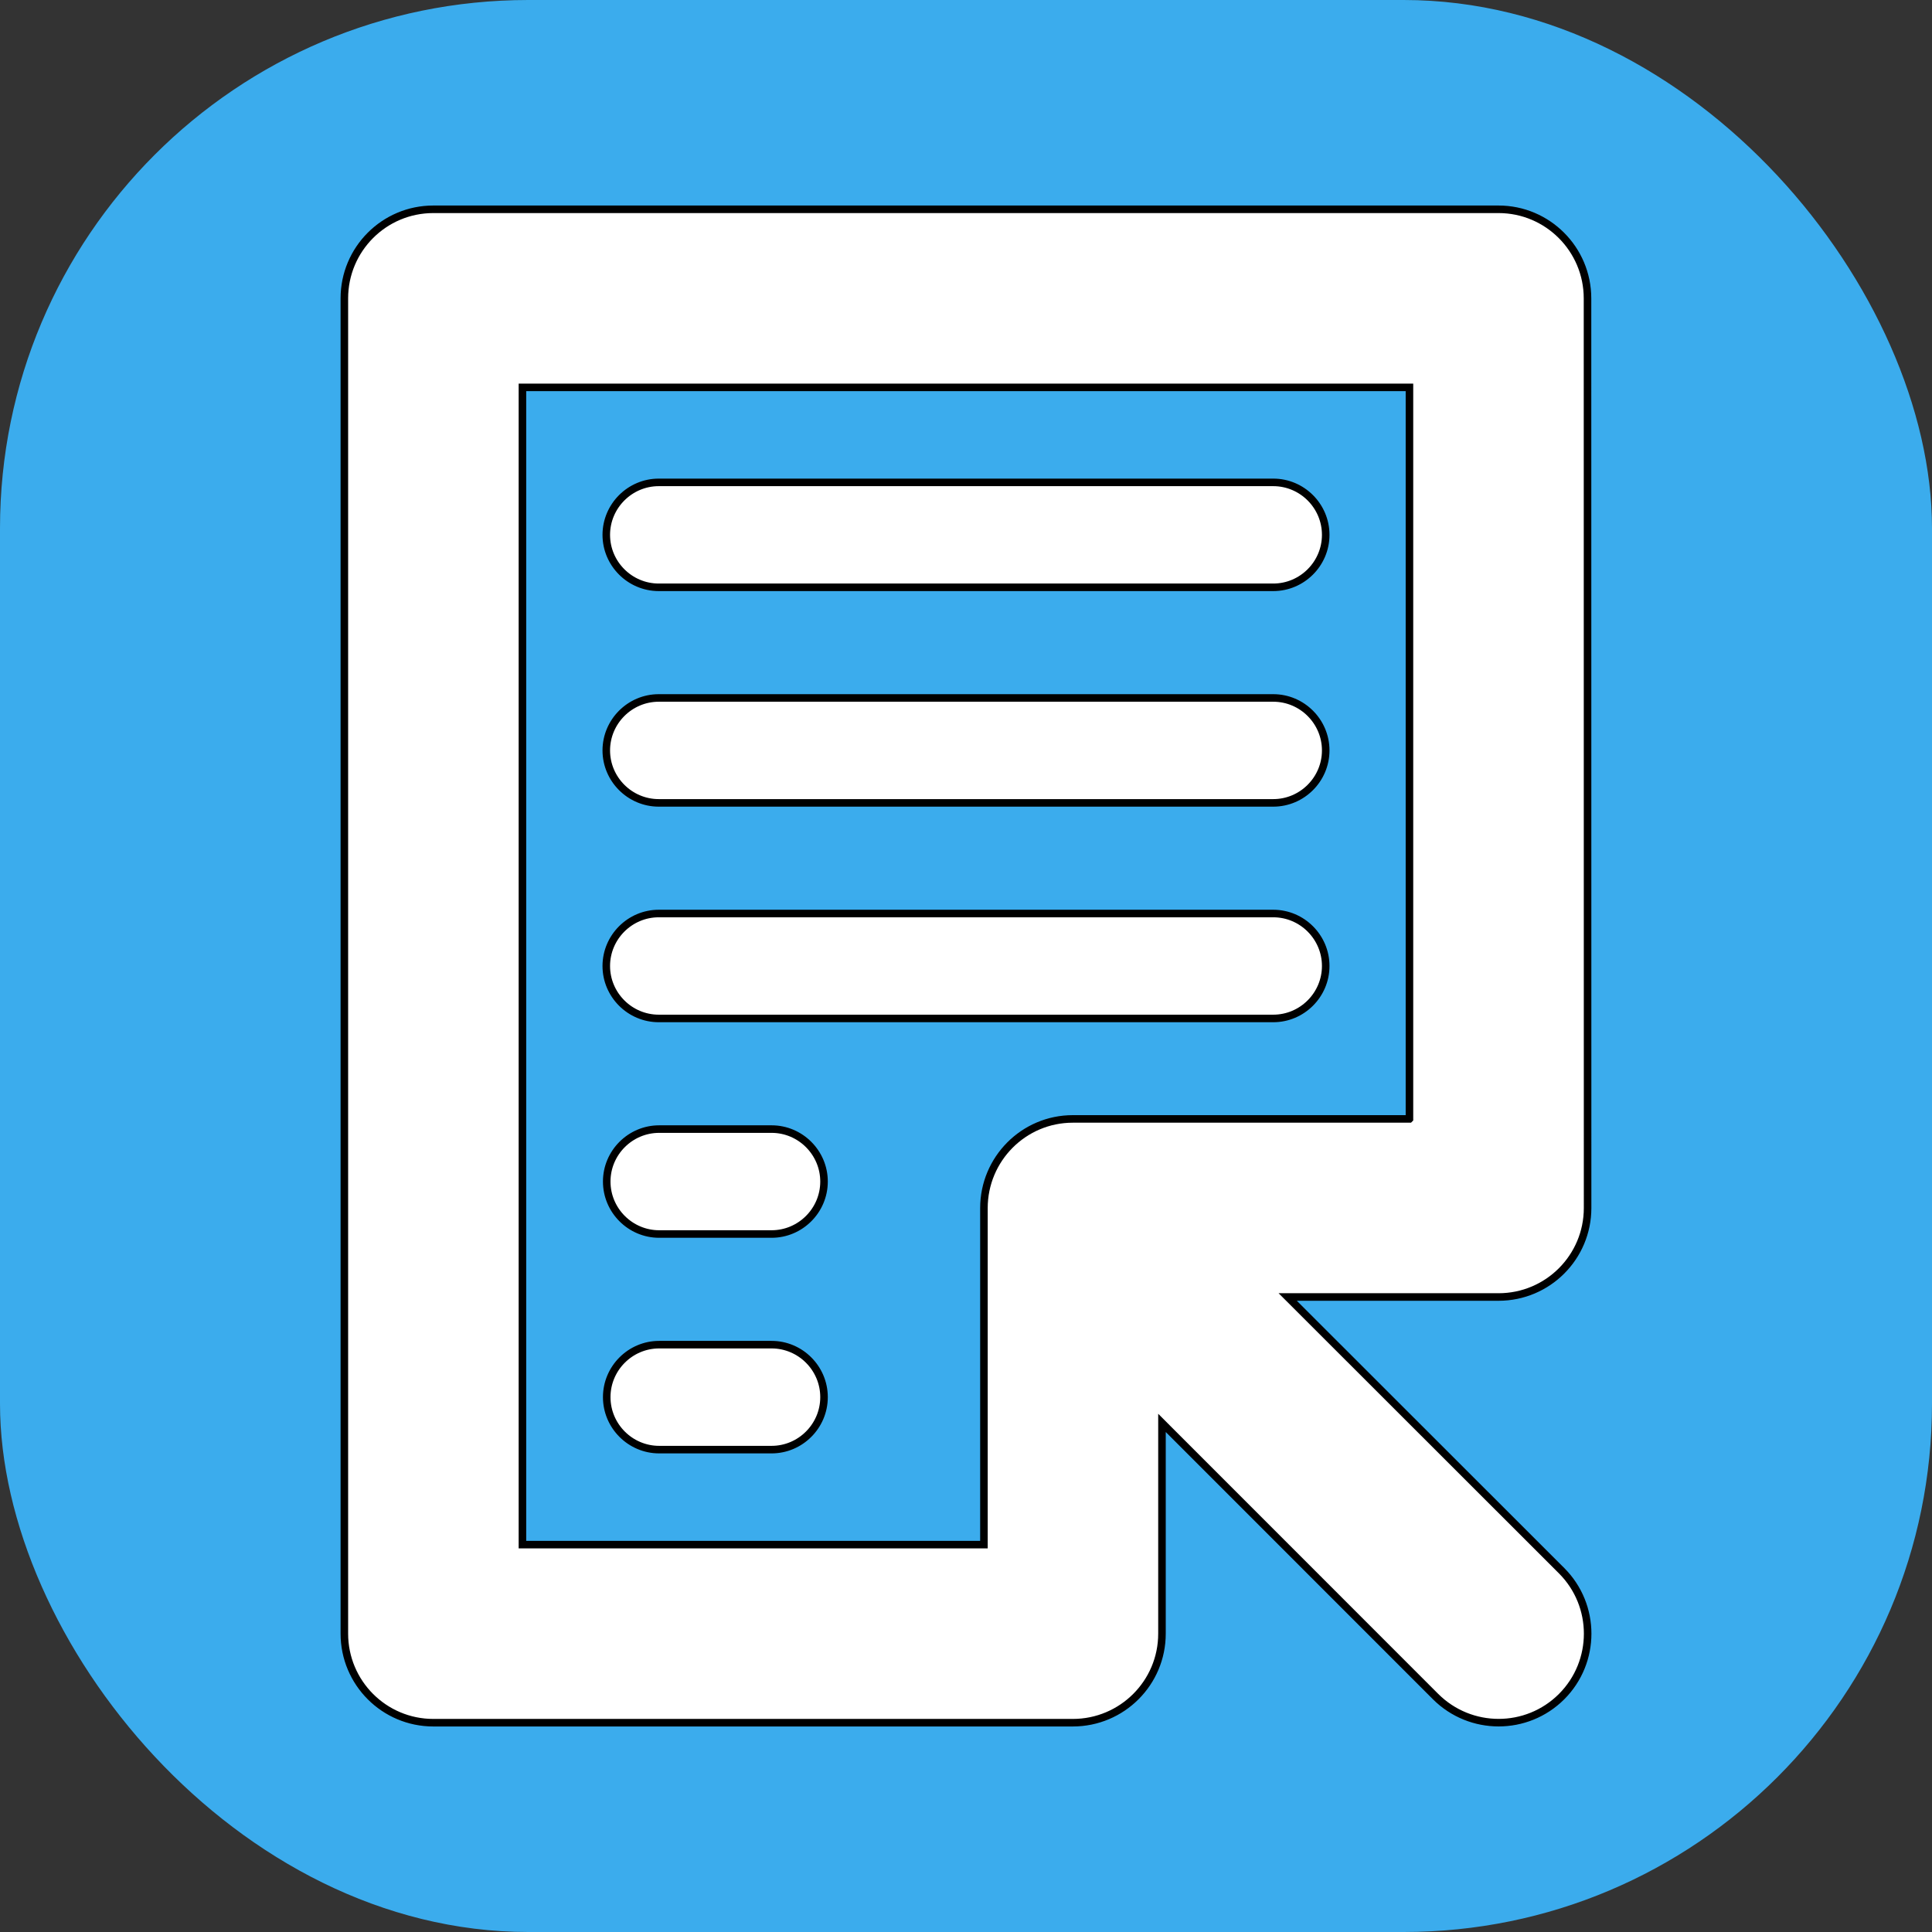<?xml version="1.0" ?>
<svg xmlns="http://www.w3.org/2000/svg" version="1.2" baseProfile="tiny-ps" viewBox="0 0 256 256">
	
  
	<rect x="0" y="0" width="256" height="256" fill="#333333" stroke="none"/>
	
  
	<title>ReestrInfo.ru</title>
	
  
	<g>
		
    
		<g id="svg_4">
			
      
			<rect fill="none" id="canvas_background" height="258" width="258" y="-1" x="-1"/>
			
    
		</g>
		
    
		<g id="svg_5">
			
      
			<rect x="0" y="0" id="svg_1" fill="#3baced" height="256" width="256" rx="70"/>
			
      
			<path stroke="null" id="svg_2" fill="#ffffff" d="m186.76,148.262l0,-96.933l-117.535,0l0,153.342l61.151,0l0,-44.592c0,-6.505 5.261,-11.816 11.78,-11.816l44.603,0l0,0zm-44.603,80.005l-84.737,0c-6.519,0 -11.791,-5.286 -11.791,-11.805l0,-176.924c0,-6.519 5.272,-11.805 11.791,-11.805l141.142,0c6.505,0 11.791,5.286 11.791,11.805l0.011,120.53c0,6.505 -5.272,11.791 -11.802,11.791l-27.934,0l36.287,36.262c4.608,4.608 4.608,12.086 0,16.694c-4.608,4.597 -12.075,4.597 -16.697,-0.011l-36.251,-36.262l0,27.92c0.006,6.519 -5.292,11.805 -11.811,11.805l-0,0z"/>
			
      
			<path stroke="null" id="svg_3" fill="#ffffff" d="m87.291,63.918l81.421,0c3.826,0 6.952,3.127 6.952,6.952c0,3.826 -3.127,6.952 -6.952,6.952l-81.421,0c-3.829,0 -6.956,-3.127 -6.956,-6.952c0.003,-3.826 3.133,-6.952 6.956,-6.952zm0.052,114.256l14.896,0c3.826,0 6.949,3.13 6.949,6.956c0,3.826 -3.127,6.952 -6.949,6.952l-14.896,0c-3.822,0 -6.949,-3.127 -6.949,-6.952c-0.003,-3.826 3.124,-6.956 6.949,-6.956zm0,-28.564l14.896,0c3.822,0 6.949,3.127 6.949,6.952c0,3.826 -3.124,6.952 -6.949,6.952l-14.896,0c-3.822,0 -6.949,-3.127 -6.949,-6.952c-0.003,-3.822 3.124,-6.952 6.949,-6.952zm-0.052,-28.564l81.421,0c3.826,0 6.952,3.127 6.952,6.952c0,3.826 -3.127,6.952 -6.952,6.952l-81.421,0c-3.829,0 -6.956,-3.127 -6.956,-6.952c0.003,-3.826 3.133,-6.952 6.956,-6.952zm0,-28.564l81.421,0c3.826,0 6.952,3.127 6.952,6.952c0,3.826 -3.127,6.952 -6.952,6.952l-81.421,0c-3.826,0 -6.956,-3.127 -6.956,-6.952c0.003,-3.826 3.13,-6.952 6.956,-6.952z" fill-rule="evenodd"/>
			
    
		</g>
		
  
	</g>
	

</svg>
